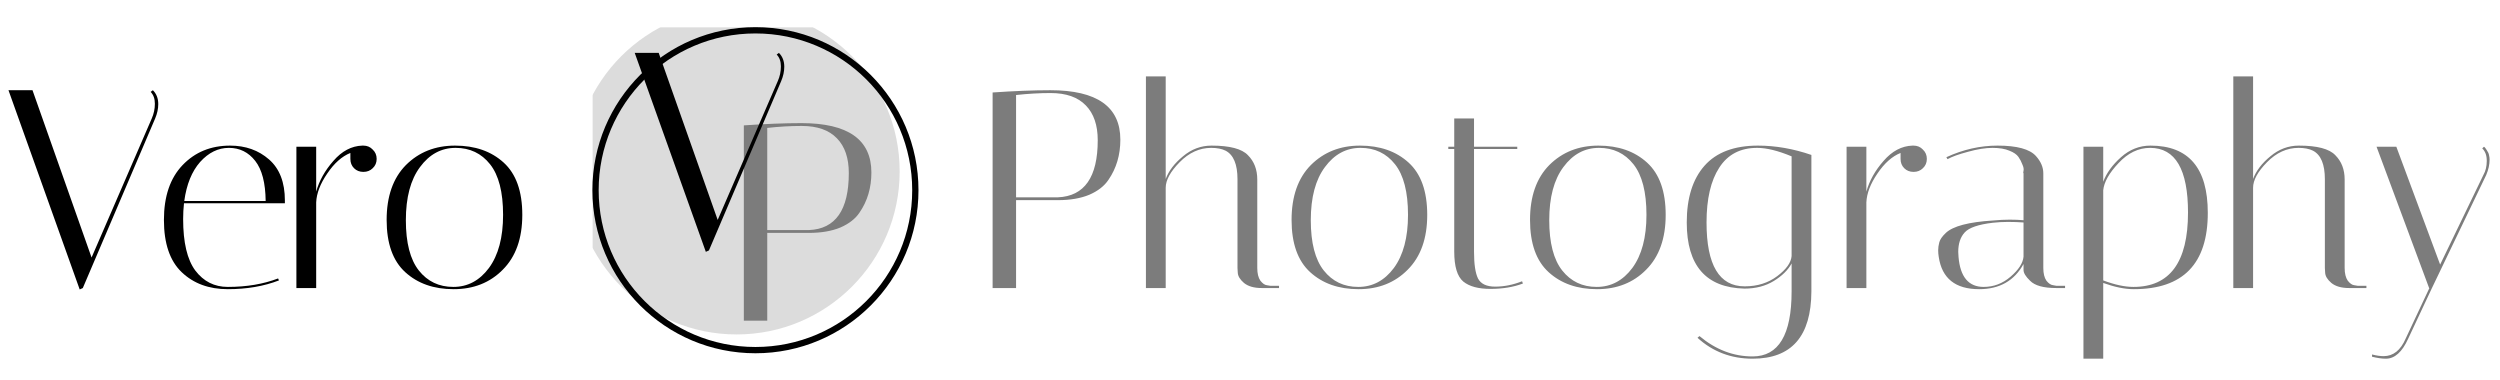 <svg width="460" height="70" viewBox="0 0 460 70" fill="none" xmlns="http://www.w3.org/2000/svg">
<path d="M182.64 17.016C186.661 16.739 190.197 16.6 193.248 16.6C201.845 16.6 206.144 19.633 206.144 25.7C206.144 28.508 205.416 30.969 203.96 33.084C203.197 34.228 202.019 35.147 200.424 35.84C198.829 36.499 196.905 36.828 194.652 36.828H186.956V53H182.64V17.016ZM193.3 17.12C191.289 17.12 189.175 17.241 186.956 17.484V36.308H194.652C199.54 36.1 201.984 32.599 201.984 25.804C201.984 23.031 201.256 20.899 199.8 19.408C198.344 17.883 196.177 17.12 193.3 17.12ZM232.17 53C230.749 53 229.657 52.688 228.894 52.064C228.166 51.44 227.785 50.816 227.75 50.192L227.698 49.308V32.98C227.698 30.241 226.97 28.491 225.514 27.728C224.821 27.381 223.937 27.208 222.862 27.208C220.713 27.208 218.771 28.092 217.038 29.86C215.339 31.593 214.49 33.153 214.49 34.54V53H210.85V14.052H214.49V32.928C215.045 31.437 216.102 30.051 217.662 28.768C219.222 27.451 220.973 26.792 222.914 26.792C226.277 26.792 228.513 27.381 229.622 28.56C230.766 29.704 231.338 31.195 231.338 33.032V49.308C231.338 50.313 231.529 51.093 231.91 51.648C232.326 52.168 232.725 52.445 233.106 52.48L233.73 52.584H235.342V53H232.17ZM249.974 53.208C246.334 53.208 243.37 52.168 241.082 50.088C238.794 48.008 237.65 44.801 237.65 40.468C237.65 36.135 238.829 32.772 241.186 30.38C243.578 27.988 246.594 26.792 250.234 26.792C253.909 26.792 256.89 27.832 259.178 29.912C261.466 31.992 262.61 35.199 262.61 39.532C262.61 43.865 261.414 47.228 259.022 49.62C256.665 52.012 253.649 53.208 249.974 53.208ZM250.338 27.208C247.704 27.208 245.52 28.387 243.786 30.744C242.053 33.067 241.186 36.325 241.186 40.52C241.186 44.68 241.984 47.765 243.578 49.776C245.173 51.787 247.288 52.792 249.922 52.792C252.557 52.792 254.741 51.631 256.474 49.308C258.208 46.951 259.074 43.692 259.074 39.532C259.074 35.337 258.277 32.235 256.682 30.224C255.088 28.213 252.973 27.208 250.338 27.208ZM266.488 27.416V27H267.58V21.8H271.22V27H279.176V27.416H271.22V46.344C271.22 48.597 271.463 50.227 271.948 51.232C272.468 52.237 273.525 52.74 275.12 52.74C276.749 52.74 278.396 52.411 280.06 51.752L280.216 52.168C278.483 52.827 276.489 53.156 274.236 53.156C272.017 53.156 270.353 52.705 269.244 51.804C268.135 50.868 267.58 49.031 267.58 46.292V27.416H266.488ZM293.849 53.208C290.209 53.208 287.245 52.168 284.957 50.088C282.669 48.008 281.525 44.801 281.525 40.468C281.525 36.135 282.704 32.772 285.061 30.38C287.453 27.988 290.469 26.792 294.109 26.792C297.784 26.792 300.765 27.832 303.053 29.912C305.341 31.992 306.485 35.199 306.485 39.532C306.485 43.865 305.289 47.228 302.897 49.62C300.54 52.012 297.524 53.208 293.849 53.208ZM294.213 27.208C291.579 27.208 289.395 28.387 287.661 30.744C285.928 33.067 285.061 36.325 285.061 40.52C285.061 44.68 285.859 47.765 287.453 49.776C289.048 51.787 291.163 52.792 293.797 52.792C296.432 52.792 298.616 51.631 300.349 49.308C302.083 46.951 302.949 43.692 302.949 39.532C302.949 35.337 302.152 32.235 300.557 30.224C298.963 28.213 296.848 27.208 294.213 27.208ZM310.363 40.936C310.363 36.429 311.455 32.945 313.639 30.484C315.823 28.023 319.099 26.792 323.467 26.792C326.691 26.792 329.967 27.364 333.295 28.508V53.624C333.26 61.875 329.655 66 322.479 66C318.527 66 315.147 64.717 312.339 62.152L312.703 61.84C315.684 64.336 318.943 65.584 322.479 65.584C327.263 65.584 329.655 61.597 329.655 53.624V48.476C328.996 49.689 327.904 50.764 326.379 51.7C324.854 52.636 323.051 53.104 320.971 53.104C313.899 52.931 310.363 48.875 310.363 40.936ZM321.023 52.688C323.346 52.688 325.339 52.064 327.003 50.816C328.667 49.568 329.551 48.337 329.655 47.124V28.768C327.159 27.728 325.044 27.208 323.311 27.208C320.226 27.208 317.903 28.421 316.343 30.848C314.783 33.24 314.003 36.603 314.003 40.936C314.003 48.771 316.343 52.688 321.023 52.688ZM349.703 29.236V28.144C348.143 28.768 346.722 30.033 345.439 31.94C344.157 33.812 343.481 35.58 343.411 37.244V53H339.771V27H343.411V35.268C343.966 33.257 345.023 31.368 346.583 29.6C348.143 27.797 349.911 26.861 351.887 26.792H352.095C352.789 26.792 353.361 27.035 353.811 27.52C354.297 27.971 354.539 28.543 354.539 29.236C354.539 29.929 354.297 30.501 353.811 30.952C353.361 31.403 352.789 31.628 352.095 31.628C351.402 31.628 350.83 31.403 350.379 30.952C349.929 30.501 349.703 29.929 349.703 29.236ZM378.361 53C376.003 53 374.391 52.549 373.525 51.648C372.727 50.885 372.329 50.227 372.329 49.672V48.58C370.63 51.665 367.909 53.208 364.165 53.208C359.797 53.208 357.318 51.232 356.729 47.28C356.659 46.864 356.625 46.448 356.625 46.032C356.625 45.581 356.694 45.096 356.833 44.576C356.971 44.056 357.37 43.484 358.029 42.86C359.346 41.612 362.241 40.849 366.713 40.572C367.822 40.468 368.845 40.416 369.781 40.416C370.717 40.416 371.566 40.451 372.329 40.52V31.888C372.259 31.853 372.259 31.697 372.329 31.42C372.398 31.108 372.329 30.727 372.121 30.276C371.947 29.791 371.705 29.323 371.393 28.872C371.081 28.421 370.526 28.04 369.729 27.728C368.931 27.381 367.891 27.208 366.609 27.208C365.326 27.208 363.818 27.451 362.085 27.936C360.386 28.387 359.138 28.837 358.341 29.288L358.133 28.924C361.218 27.503 364.355 26.792 367.545 26.792C371.115 26.792 373.473 27.433 374.617 28.716C375.518 29.721 375.969 30.779 375.969 31.888V49.308C375.969 50.313 376.159 51.093 376.541 51.648C376.957 52.168 377.373 52.445 377.789 52.48L378.361 52.584H379.973V53H378.361ZM364.997 52.792C366.834 52.792 368.481 52.168 369.937 50.92C371.427 49.637 372.225 48.407 372.329 47.228V40.936C371.393 40.867 370.439 40.832 369.469 40.832C368.533 40.832 367.597 40.884 366.661 40.988C364.026 41.3 362.31 41.889 361.513 42.756C360.715 43.623 360.317 44.819 360.317 46.344C360.317 46.621 360.334 46.933 360.369 47.28C360.681 50.955 362.223 52.792 364.997 52.792ZM383.354 27H386.994V33.448C387.583 31.853 388.675 30.345 390.27 28.924C391.865 27.503 393.667 26.792 395.678 26.792C402.715 26.792 406.234 30.917 406.234 39.168C406.234 48.528 401.693 53.208 392.61 53.208C390.981 53.208 389.109 52.827 386.994 52.064V66H383.354V27ZM395.626 27.208C393.477 27.208 391.535 28.144 389.802 30.016C388.069 31.853 387.133 33.517 386.994 35.008V51.596C389.109 52.393 390.963 52.792 392.558 52.792C399.249 52.792 402.594 48.233 402.594 39.116C402.594 31.177 400.271 27.208 395.626 27.208ZM432.248 53C430.827 53 429.735 52.688 428.972 52.064C428.244 51.44 427.863 50.816 427.828 50.192L427.776 49.308V32.98C427.776 30.241 427.048 28.491 425.592 27.728C424.899 27.381 424.015 27.208 422.94 27.208C420.791 27.208 418.849 28.092 417.116 29.86C415.417 31.593 414.568 33.153 414.568 34.54V53H410.928V14.052H414.568V32.928C415.123 31.437 416.18 30.051 417.74 28.768C419.3 27.451 421.051 26.792 422.992 26.792C426.355 26.792 428.591 27.381 429.7 28.56C430.844 29.704 431.416 31.195 431.416 33.032V49.308C431.416 50.313 431.607 51.093 431.988 51.648C432.404 52.168 432.803 52.445 433.184 52.48L433.808 52.584H435.42V53H432.248ZM443.109 62.308C441.999 64.769 440.63 66 439.001 66C438.273 66 437.423 65.879 436.453 65.636V65.22C437.25 65.428 437.961 65.532 438.585 65.532C440.353 65.532 441.705 64.457 442.641 62.308L447.009 53H446.957L437.285 27H440.925L448.985 48.684L456.941 32.2C457.357 31.472 457.565 30.605 457.565 29.6C457.565 28.595 457.287 27.832 456.733 27.312L457.045 27C457.183 27.069 457.357 27.277 457.565 27.624C457.807 27.971 457.946 28.283 457.981 28.56C458.05 28.837 458.085 29.097 458.085 29.34C458.085 30.276 457.877 31.229 457.461 32.2L447.477 53L443.109 62.308Z" fill="#7C7C7C"/>
<path d="M28.132 16.6C28.791 17.259 29.12 18.108 29.12 19.148C29.12 20.015 28.929 20.899 28.548 21.8L15.236 53L14.664 53.26L1.56 16.6H5.98L16.848 47.384L27.924 21.8C28.305 20.933 28.496 20.032 28.496 19.096C28.496 18.16 28.236 17.432 27.716 16.912L28.132 16.6ZM33.698 40.312C33.698 44.611 34.443 47.765 35.934 49.776C37.459 51.787 39.453 52.792 41.914 52.792C45.381 52.792 48.466 52.272 51.17 51.232L51.326 51.596C48.553 52.671 45.415 53.208 41.914 53.208C38.447 53.208 35.622 52.168 33.438 50.088C31.254 48.008 30.162 44.801 30.162 40.468C30.162 36.135 31.306 32.772 33.594 30.38C35.882 27.988 38.794 26.792 42.33 26.792C45.173 26.792 47.565 27.641 49.506 29.34C51.447 31.039 52.418 33.552 52.418 36.88C52.418 37.053 52.418 37.227 52.418 37.4H33.854C33.75 38.336 33.698 39.307 33.698 40.312ZM48.882 36.984C48.847 33.656 48.206 31.195 46.958 29.6C45.71 28.005 44.098 27.208 42.122 27.208C40.146 27.208 38.378 28.075 36.818 29.808C35.293 31.541 34.322 33.933 33.906 36.984H48.882ZM64.469 29.236V28.144C62.909 28.768 61.488 30.033 60.205 31.94C58.922 33.812 58.246 35.58 58.177 37.244V53H54.537V27H58.177V35.268C58.732 33.257 59.789 31.368 61.349 29.6C62.909 27.797 64.677 26.861 66.653 26.792H66.861C67.554 26.792 68.126 27.035 68.577 27.52C69.062 27.971 69.305 28.543 69.305 29.236C69.305 29.929 69.062 30.501 68.577 30.952C68.126 31.403 67.554 31.628 66.861 31.628C66.168 31.628 65.596 31.403 65.145 30.952C64.694 30.501 64.469 29.929 64.469 29.236ZM83.466 53.208C79.826 53.208 76.862 52.168 74.575 50.088C72.287 48.008 71.142 44.801 71.142 40.468C71.142 36.135 72.321 32.772 74.678 30.38C77.07 27.988 80.087 26.792 83.727 26.792C87.401 26.792 90.382 27.832 92.671 29.912C94.959 31.992 96.103 35.199 96.103 39.532C96.103 43.865 94.906 47.228 92.514 49.62C90.157 52.012 87.141 53.208 83.466 53.208ZM83.831 27.208C81.196 27.208 79.012 28.387 77.278 30.744C75.545 33.067 74.678 36.325 74.678 40.52C74.678 44.68 75.476 47.765 77.07 49.776C78.665 51.787 80.78 52.792 83.415 52.792C86.049 52.792 88.233 51.631 89.966 49.308C91.7 46.951 92.567 43.692 92.567 39.532C92.567 35.337 91.769 32.235 90.174 30.224C88.58 28.213 86.465 27.208 83.831 27.208Z" fill="black"/>
<g clip-path="url(#clip0_15_34)">
<g filter="url(#filter0_i_15_34)">
<path d="M169 35C169 51.569 155.569 65 139 65C122.431 65 109 51.569 109 35C109 18.431 122.431 5 139 5C155.569 5 169 18.431 169 35Z" fill="#D3D3D3" fill-opacity="0.8"/>
</g>
<path d="M168.423 35C168.423 51.25 155.25 64.423 139 64.423C122.75 64.423 109.577 51.25 109.577 35C109.577 18.75 122.75 5.577 139 5.577C155.25 5.577 168.423 18.75 168.423 35Z" stroke="black" stroke-width="1.154"/>
<path d="M136.865 23.069C140.881 22.792 144.412 22.654 147.458 22.654C156.042 22.654 160.335 25.683 160.335 31.74C160.335 34.544 159.608 37.002 158.154 39.114C157.392 40.256 156.215 41.173 154.623 41.865C153.031 42.523 151.11 42.852 148.86 42.852H141.175V59H136.865V23.069ZM147.51 23.173C145.502 23.173 143.39 23.294 141.175 23.537V42.333H148.86C153.74 42.125 156.181 38.629 156.181 31.844C156.181 29.075 155.454 26.946 154 25.458C152.546 23.935 150.383 23.173 147.51 23.173Z" fill="#7C7C7C"/>
<path d="M143.321 9.731C143.979 10.389 144.308 11.236 144.308 12.275C144.308 13.14 144.117 14.023 143.737 14.923L130.444 46.077L129.873 46.337L116.788 9.731H121.202L132.054 40.469L143.113 14.923C143.494 14.058 143.685 13.158 143.685 12.223C143.685 11.289 143.425 10.562 142.906 10.042L143.321 9.731Z" fill="black"/>
</g>
<defs>
<filter id="filter0_i_15_34" x="108.077" y="4.077" width="60.923" height="60.923" filterUnits="userSpaceOnUse" color-interpolation-filters="sRGB">
<feFlood flood-opacity="0" result="BackgroundImageFix"/>
<feBlend mode="normal" in="SourceGraphic" in2="BackgroundImageFix" result="shape"/>
<feColorMatrix in="SourceAlpha" type="matrix" values="0 0 0 0 0 0 0 0 0 0 0 0 0 0 0 0 0 0 127 0" result="hardAlpha"/>
<feOffset dx="-3.462" dy="-3.462"/>
<feGaussianBlur stdDeviation="0.462"/>
<feComposite in2="hardAlpha" operator="arithmetic" k2="-1" k3="1"/>
<feColorMatrix type="matrix" values="0 0 0 0 0 0 0 0 0 0 0 0 0 0 0 0 0 0 0.2 0"/>
<feBlend mode="normal" in2="shape" result="effect1_innerShadow_15_34"/>
</filter>
<clipPath id="clip0_15_34">
<rect width="60" height="60" fill="white" transform="translate(109 5)"/>
</clipPath>
</defs>
</svg>
